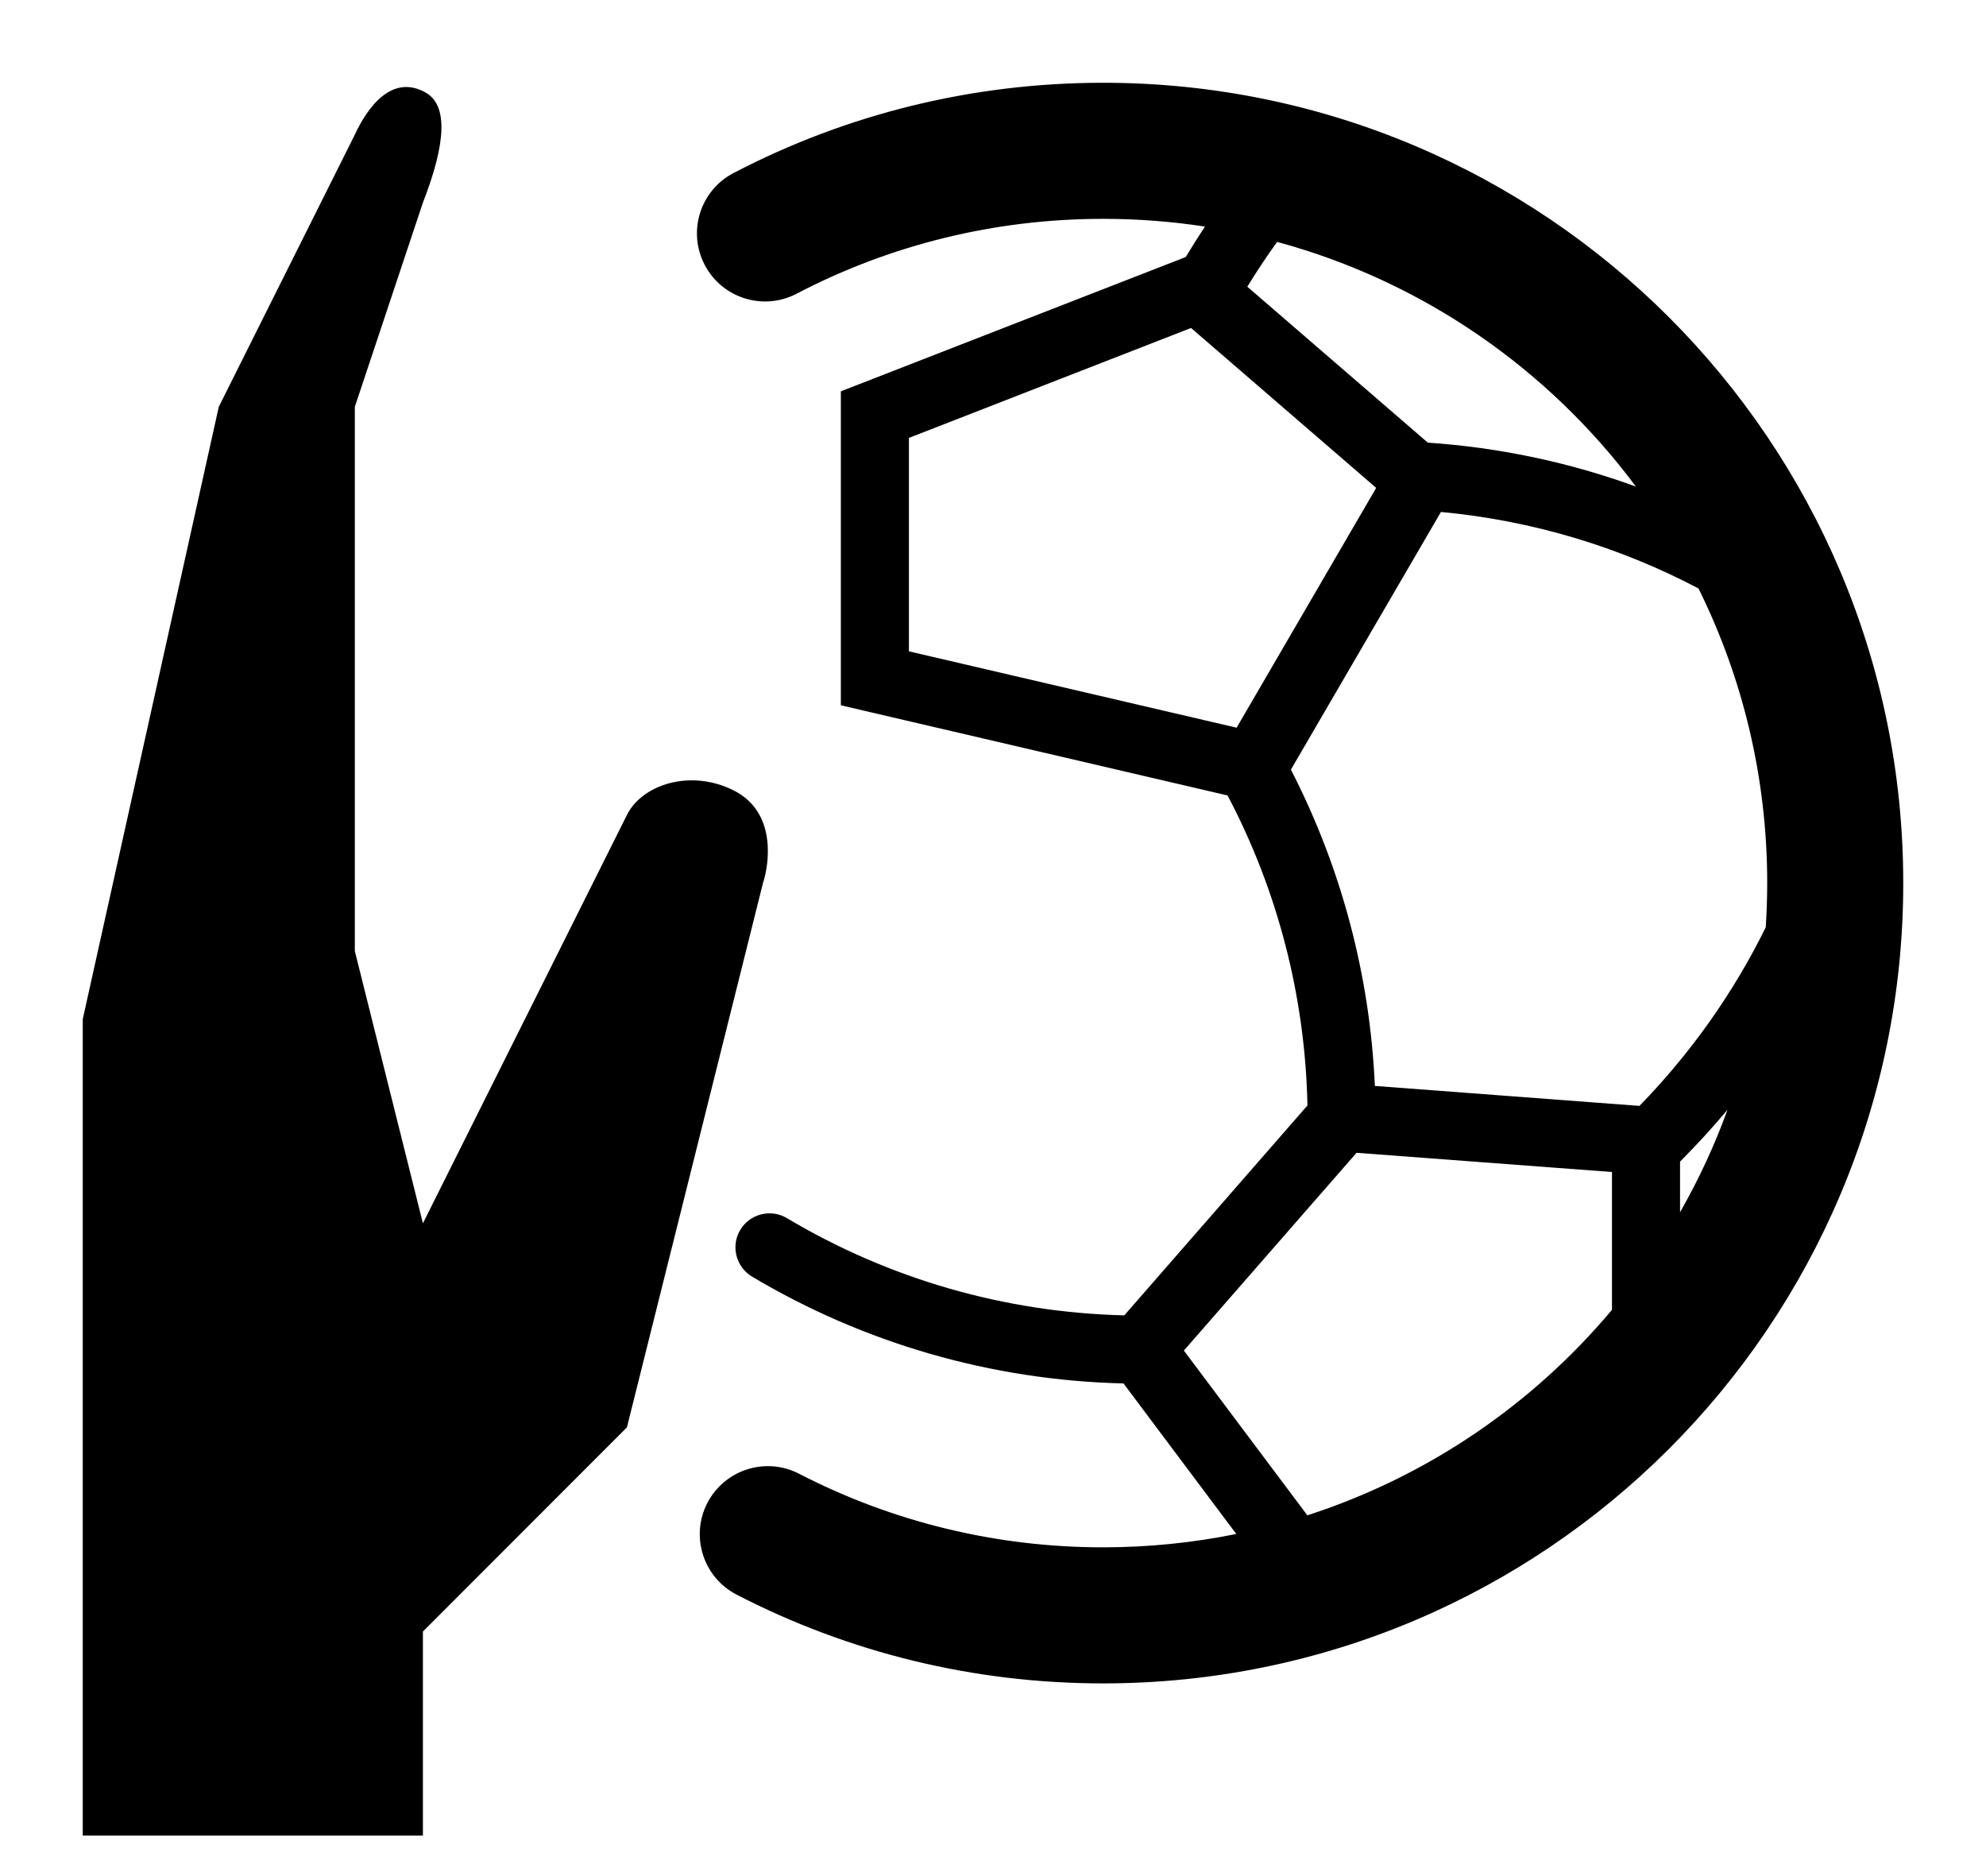 <svg width="18" height="17" viewBox="0 0 18 17" fill="currentColor" xmlns="http://www.w3.org/2000/svg">
<path d="M14.859 10.021C15.324 9.544 15.711 8.997 16.004 8.402C16.012 8.269 16.017 8.136 16.017 8.002C16.017 7.043 15.793 6.137 15.394 5.332C14.673 4.953 13.883 4.716 13.06 4.639L11.7 6.974C12.158 7.863 12.417 8.842 12.461 9.84L14.859 10.021ZM15.227 10.526V10.985C15.395 10.69 15.54 10.38 15.657 10.056C15.521 10.219 15.377 10.375 15.227 10.526ZM14.61 11.869V10.62L12.295 10.446L10.73 12.238L11.849 13.731C12.938 13.379 13.891 12.726 14.61 11.869ZM11.205 13.9L10.183 12.536C8.982 12.507 7.83 12.171 6.816 11.568C6.67 11.48 6.622 11.291 6.709 11.145C6.796 10.999 6.986 10.951 7.132 11.038C8.052 11.586 9.098 11.892 10.19 11.919L11.85 10.017C11.83 9.038 11.583 8.074 11.126 7.208L7.621 6.391V3.546L10.747 2.329C10.803 2.236 10.861 2.144 10.921 2.053C10.62 2.007 10.312 1.983 9.998 1.983C9.016 1.983 8.069 2.218 7.219 2.662C6.917 2.819 6.544 2.702 6.387 2.4C6.229 2.098 6.346 1.726 6.648 1.568C7.674 1.033 8.816 0.75 9.998 0.75C14.003 0.75 17.25 3.997 17.25 8.002C17.25 12.007 14.003 15.254 9.998 15.254C8.827 15.254 7.695 14.976 6.677 14.45C6.374 14.294 6.255 13.922 6.411 13.619C6.568 13.317 6.939 13.198 7.242 13.354C8.087 13.79 9.025 14.021 9.998 14.021C10.411 14.021 10.815 13.979 11.205 13.9ZM12.941 4.011C13.592 4.055 14.225 4.19 14.827 4.409C14.033 3.343 12.894 2.549 11.575 2.192C11.48 2.324 11.39 2.459 11.305 2.598L12.941 4.011ZM0.75 16.633V9.235L1.983 3.686L3.216 1.22C3.333 0.968 3.552 0.67 3.855 0.837C4.057 0.949 4.049 1.282 3.833 1.836L3.216 3.686V8.618L3.833 11.085L5.682 7.385C5.817 7.112 6.253 6.964 6.649 7.162C7.044 7.36 6.971 7.833 6.915 8.002L5.682 12.934L3.833 14.784V16.633H0.75ZM10.795 2.972L8.238 3.968V5.902L11.208 6.594L12.473 4.421L10.795 2.972Z" fill="currentColor"/>
</svg>

